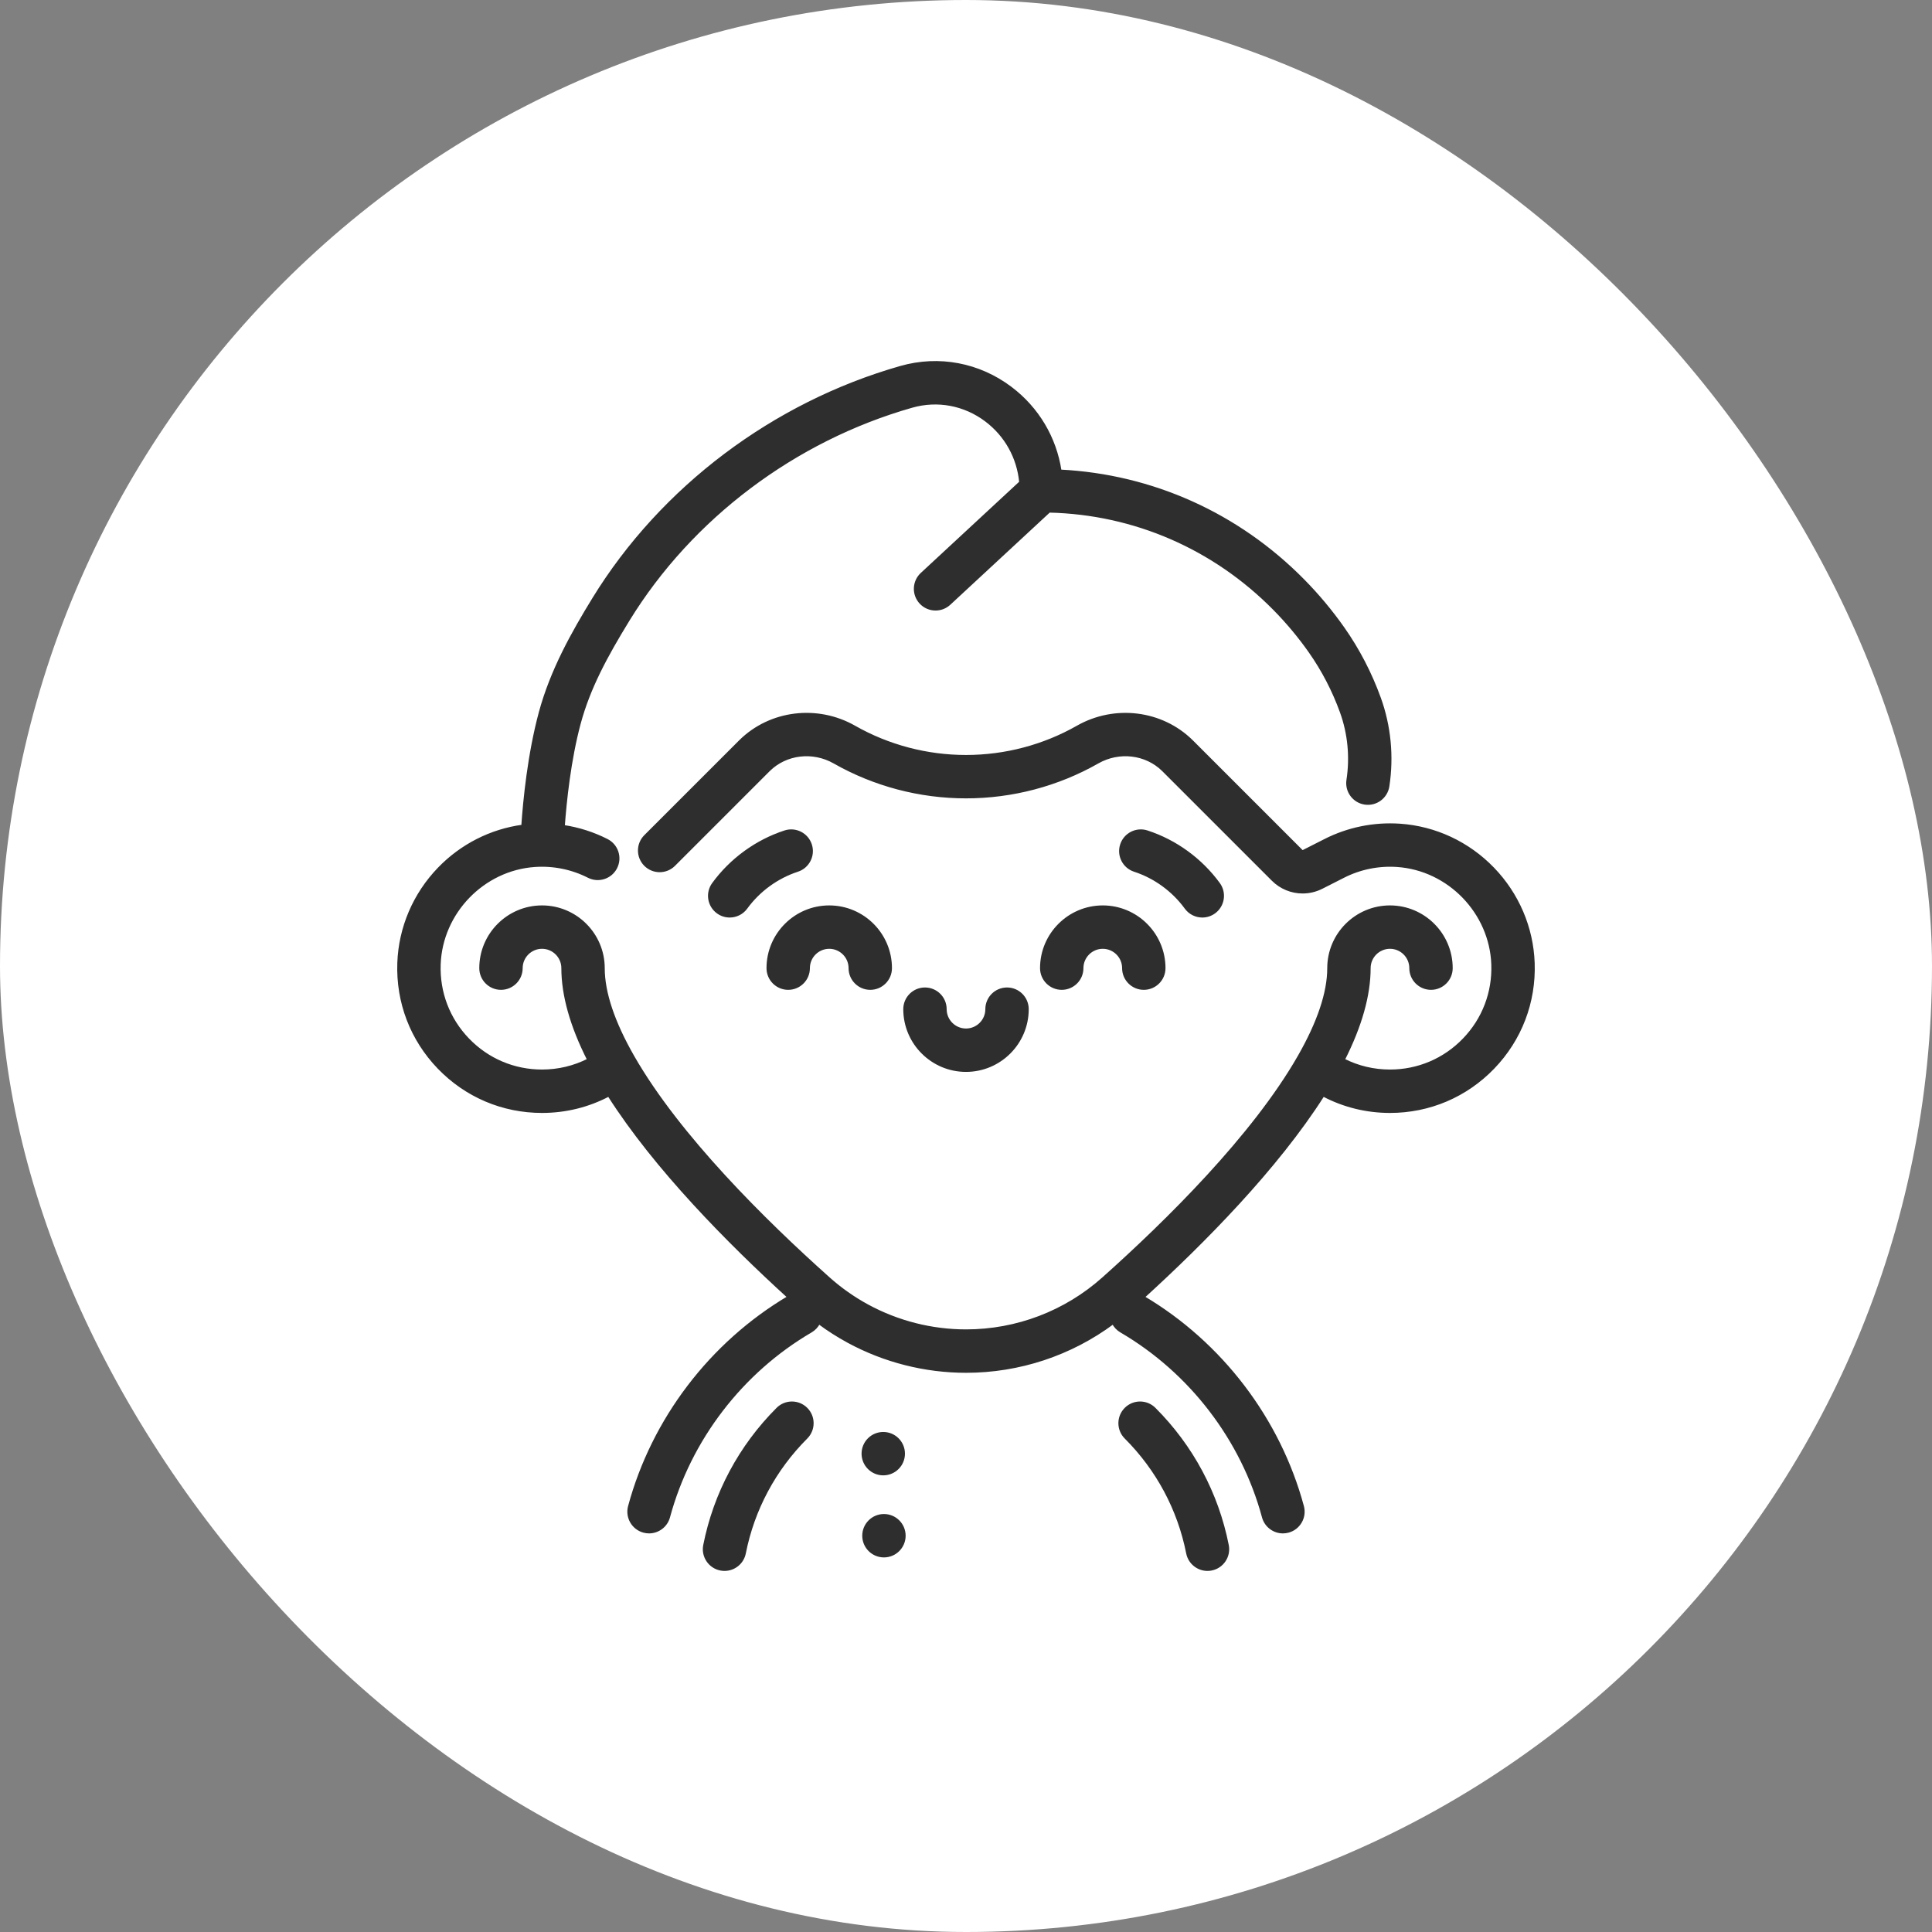<!DOCTYPE svg PUBLIC "-//W3C//DTD SVG 1.1//EN" "http://www.w3.org/Graphics/SVG/1.1/DTD/svg11.dtd">
<!-- Uploaded to: SVG Repo, www.svgrepo.com, Transformed by: SVG Repo Mixer Tools -->
<svg fill="#2e2e2e" height="64px" width="64px" version="1.1" id="Layer_1" xmlns="http://www.w3.org/2000/svg" xmlns:xlink="http://www.w3.org/1999/xlink" viewBox="-153.6 -153.6 819.20 819.20" xml:space="preserve" stroke="#2e2e2e">
<rect x="-153.6" y="-153.6" width="819.20" height="819.20" fill="#808080" stroke="none"/>
<g id="SVGRepo_bgCarrier" stroke-width="0">
<rect x="-153.6" y="-153.6" width="819.20" height="819.20" rx="409.6" fill="#ffffff" strokewidth="0"/>
</g>
<g id="SVGRepo_tracerCarrier" stroke-linecap="round" stroke-linejoin="round"/>
<g id="SVGRepo_iconCarrier"> <g> <g> <circle cx="220.916" cy="462.776" r="8.699"/> </g> </g> <g> <g> <circle cx="221.206" cy="497.571" r="8.699"/> </g> </g> <g> <g> <path d="M198.008,230.812c-14.389,0-26.096,11.706-26.096,26.097c0,4.804,3.894,8.699,8.699,8.699s8.699-3.895,8.699-8.699 c0-4.797,3.902-8.699,8.699-8.699s8.699,3.902,8.699,8.699c0,4.804,3.894,8.699,8.699,8.699s8.699-3.895,8.699-8.699 C224.105,242.518,212.397,230.812,198.008,230.812z"/> </g> </g> <g> <g> <path d="M313.993,230.812c-14.389,0-26.096,11.706-26.096,26.097c0,4.804,3.894,8.699,8.699,8.699s8.699-3.895,8.699-8.699 c0-4.797,3.902-8.699,8.699-8.699c4.797,0,8.699,3.902,8.699,8.699c0,4.804,3.894,8.699,8.699,8.699s8.699-3.895,8.699-8.699 C340.089,242.518,328.382,230.812,313.993,230.812z"/> </g> </g> <g> <g> <path d="M190.153,204.581c-1.488-4.566-6.395-7.063-10.965-5.575c-12.086,3.938-22.885,11.792-30.41,22.119 c-2.829,3.883-1.975,9.324,1.908,12.153c1.546,1.126,3.339,1.669,5.116,1.669c2.685,0,5.335-1.24,7.037-3.577 c5.386-7.392,13.106-13.01,21.738-15.823C189.144,214.059,191.641,209.149,190.153,204.581z"/> </g> </g> <g> <g> <path d="M363.224,221.125c-7.524-10.327-18.324-18.183-30.41-22.119c-4.572-1.488-9.477,1.01-10.965,5.577 c-1.488,4.567,1.008,9.477,5.577,10.966c8.632,2.811,16.352,8.43,21.738,15.821c1.703,2.337,4.352,3.577,7.037,3.577 c1.777,0,3.57-0.543,5.116-1.669C365.2,230.449,366.053,225.008,363.224,221.125z"/> </g> </g> <g> <g> <path d="M366.927,501.61c-4.347-21.971-15.054-41.993-30.963-57.902c-3.397-3.396-8.905-3.397-12.301,0.001 c-3.397,3.397-3.397,8.905,0,12.301c13.462,13.461,22.522,30.397,26.197,48.977c0.82,4.142,4.455,7.011,8.524,7.011 c0.56,0,1.129-0.055,1.698-0.167C364.794,510.899,367.859,506.322,366.927,501.61z"/> </g> </g> <g> <g> <path d="M188.34,443.709c-3.396-3.397-8.904-3.397-12.301-0.001c-15.908,15.908-26.616,35.931-30.963,57.902 c-0.932,4.712,2.132,9.29,6.845,10.222c0.569,0.114,1.138,0.167,1.698,0.167c4.069,0,7.704-2.869,8.524-7.011 c3.676-18.58,12.735-35.514,26.197-48.977C191.737,452.613,191.737,447.105,188.34,443.709z"/> </g> </g> <g> <g> <path d="M496.628,254.685c-0.535-14.961-6.616-29.188-17.123-40.059c-10.512-10.877-24.525-17.434-39.458-18.462 c-11.031-0.762-22.037,1.472-31.831,6.452c-0.001,0.001-0.003,0.001-0.006,0.002l-0.012,0.006 c-0.002,0.001-0.005,0.002-0.007,0.003c-0.001,0-0.001,0.001-0.002,0.001l-9.174,4.654c-0.225,0.112-0.495,0.071-0.674-0.108 l-45.866-45.866l-0.766-0.759c-12.726-12.527-32.65-14.992-48.451-5.998c-14.326,8.156-30.669,12.468-47.261,12.468 s-32.935-4.312-47.261-12.468c-15.802-8.997-35.724-6.53-48.449,5.995l-40.335,40.329c-3.396,3.398-3.395,8.905,0.003,12.301 c3.397,3.396,8.905,3.395,12.301-0.003l39.548-39.549l0.683-0.677c7.206-7.092,18.57-8.437,27.639-3.277 c16.945,9.648,36.265,14.747,55.869,14.747c19.605,0,38.924-5.099,55.868-14.747c9.069-5.162,20.434-3.815,27.648,3.287 l46.526,46.52c3.46,3.458,8.047,5.273,12.703,5.271c2.764,0,5.552-0.639,8.142-1.953l9.195-4.664c0,0,0.001-0.001,0.002-0.001 s0.002-0.001,0.002-0.001c6.993-3.56,14.865-5.161,22.764-4.61c21.865,1.507,39.606,19.86,40.39,41.784 c0.427,11.936-3.894,23.229-12.163,31.799c-8.273,8.576-19.39,13.298-31.303,13.298c-6.915,0-13.581-1.602-19.619-4.667 c7.243-14.317,10.92-27.353,10.92-38.827c0-4.797,3.902-8.699,8.699-8.699s8.699,3.902,8.699,8.699 c0,4.805,3.895,8.699,8.699,8.699s8.699-3.894,8.699-8.699c0-14.389-11.706-26.097-26.096-26.097s-26.096,11.707-26.096,26.097 c0,10.344-4.236,22.979-12.59,37.551c-0.001,0.001-0.001,0.002-0.002,0.003c-19.318,33.698-55.771,69.701-82.951,93.969 c-16.001,14.287-36.648,22.156-58.135,22.156c-14.496,0-28.893-3.651-41.635-10.559c-0.003-0.001-0.007-0.003-0.009-0.005 c-5.934-3.219-11.481-7.117-16.488-11.588c-0.001-0.001-0.002-0.002-0.003-0.003c-27.18-24.27-63.634-60.272-82.95-93.967 c-0.005-0.009-0.012-0.016-0.016-0.026c-8.346-14.564-12.578-27.191-12.578-37.531c0-14.389-11.706-26.097-26.096-26.097 s-26.096,11.707-26.096,26.097c0,4.805,3.895,8.699,8.699,8.699s8.699-3.894,8.699-8.699c0-4.797,3.902-8.699,8.699-8.699 s8.699,3.902,8.699,8.699c0,11.475,3.678,24.511,10.92,38.827c-6.038,3.064-12.704,4.667-19.619,4.667 c-11.913,0-23.03-4.723-31.304-13.299c-8.269-8.571-12.588-19.864-12.161-31.801c0.784-21.921,18.524-40.276,40.387-41.782 c7.895-0.549,15.769,1.048,22.762,4.608c4.281,2.179,9.52,0.473,11.698-3.808c2.178-4.281,0.474-9.519-3.808-11.698 c-5.793-2.948-12.012-4.926-18.409-5.9c0.737-10.175,2.545-28.039,6.771-43.669c4.017-14.854,11.193-28.24,20.73-43.766 c26.623-43.342,70.418-76.325,120.156-90.492c10.885-3.104,22.347-0.948,31.442,5.919c8.409,6.347,13.586,15.74,14.568,26.166 l-41.877,38.819c-3.524,3.265-3.732,8.77-0.466,12.293c1.714,1.85,4.044,2.785,6.381,2.785c2.116,0,4.237-0.768,5.912-2.32 l42.299-39.21c36.035,0.858,69.787,15.485,95.365,41.413c5.513,5.583,10.599,11.674,15.115,18.102 c5.498,7.825,9.96,16.418,13.262,25.54c3.308,9.138,4.265,19.112,2.77,28.842c-0.73,4.748,2.528,9.189,7.277,9.919 c4.751,0.73,9.189-2.53,9.919-7.277c1.936-12.601,0.689-25.535-3.607-37.405c-3.826-10.569-9.003-20.534-15.385-29.619 c-5.071-7.217-10.78-14.054-16.967-20.322c-27.76-28.141-64.095-44.45-103.056-46.429c-2.138-13.995-9.539-26.513-21.027-35.185 c-13.49-10.182-30.508-13.375-46.691-8.764C174.4,17.41,126.939,53.173,98.063,100.182c-8.935,14.548-17.87,30.47-22.699,48.331 c-4.794,17.729-6.697,37.421-7.421,48.079c-13.419,1.834-25.887,8.139-35.452,18.036c-10.506,10.871-16.587,25.097-17.122,40.055 c-0.597,16.698,5.449,32.502,17.028,44.502c11.582,12.006,27.146,18.617,43.825,18.617c9.989,0,19.612-2.381,28.28-6.945 c19.717,30.99,50.925,62.514,76.205,85.533c-32.979,19.553-57.557,51.837-67.499,88.729c-1.25,4.638,1.497,9.412,6.137,10.661 c0.757,0.205,1.519,0.303,2.269,0.303c3.836,0,7.348-2.557,8.394-6.438c8.843-32.812,30.814-61.503,60.282-78.716 c1.486-0.868,2.611-2.111,3.341-3.536c3.949,2.926,8.107,5.582,12.439,7.931c0.008,0.005,0.017,0.007,0.026,0.012 c15.274,8.278,32.53,12.653,49.905,12.653c22.588,0,44.4-7.255,62.368-20.588c0.731,1.422,1.856,2.663,3.338,3.529 c29.468,17.213,51.44,45.904,60.282,78.716c1.046,3.882,4.558,6.438,8.394,6.438c0.749,0,1.511-0.097,2.269-0.303 c4.639-1.249,7.386-6.023,6.137-10.661c-9.941-36.891-34.519-69.175-67.497-88.728c25.281-23.019,56.482-54.546,76.201-85.541 c8.67,4.567,18.292,6.952,28.283,6.952c16.676,0,32.24-6.61,43.822-18.614C491.177,287.186,497.225,271.382,496.628,254.685z"/> </g> </g> <g> <g> <path d="M273.398,265.607c-4.804,0-8.699,3.895-8.699,8.699c0,4.797-3.902,8.699-8.699,8.699c-4.797,0-8.699-3.902-8.699-8.699 c0-4.804-3.895-8.699-8.699-8.699c-4.804,0-8.699,3.895-8.699,8.699c0,14.39,11.706,26.096,26.096,26.096 c14.39,0,26.096-11.707,26.096-26.096C282.097,269.502,278.202,265.607,273.398,265.607z"/> </g> </g> </g>
</svg>